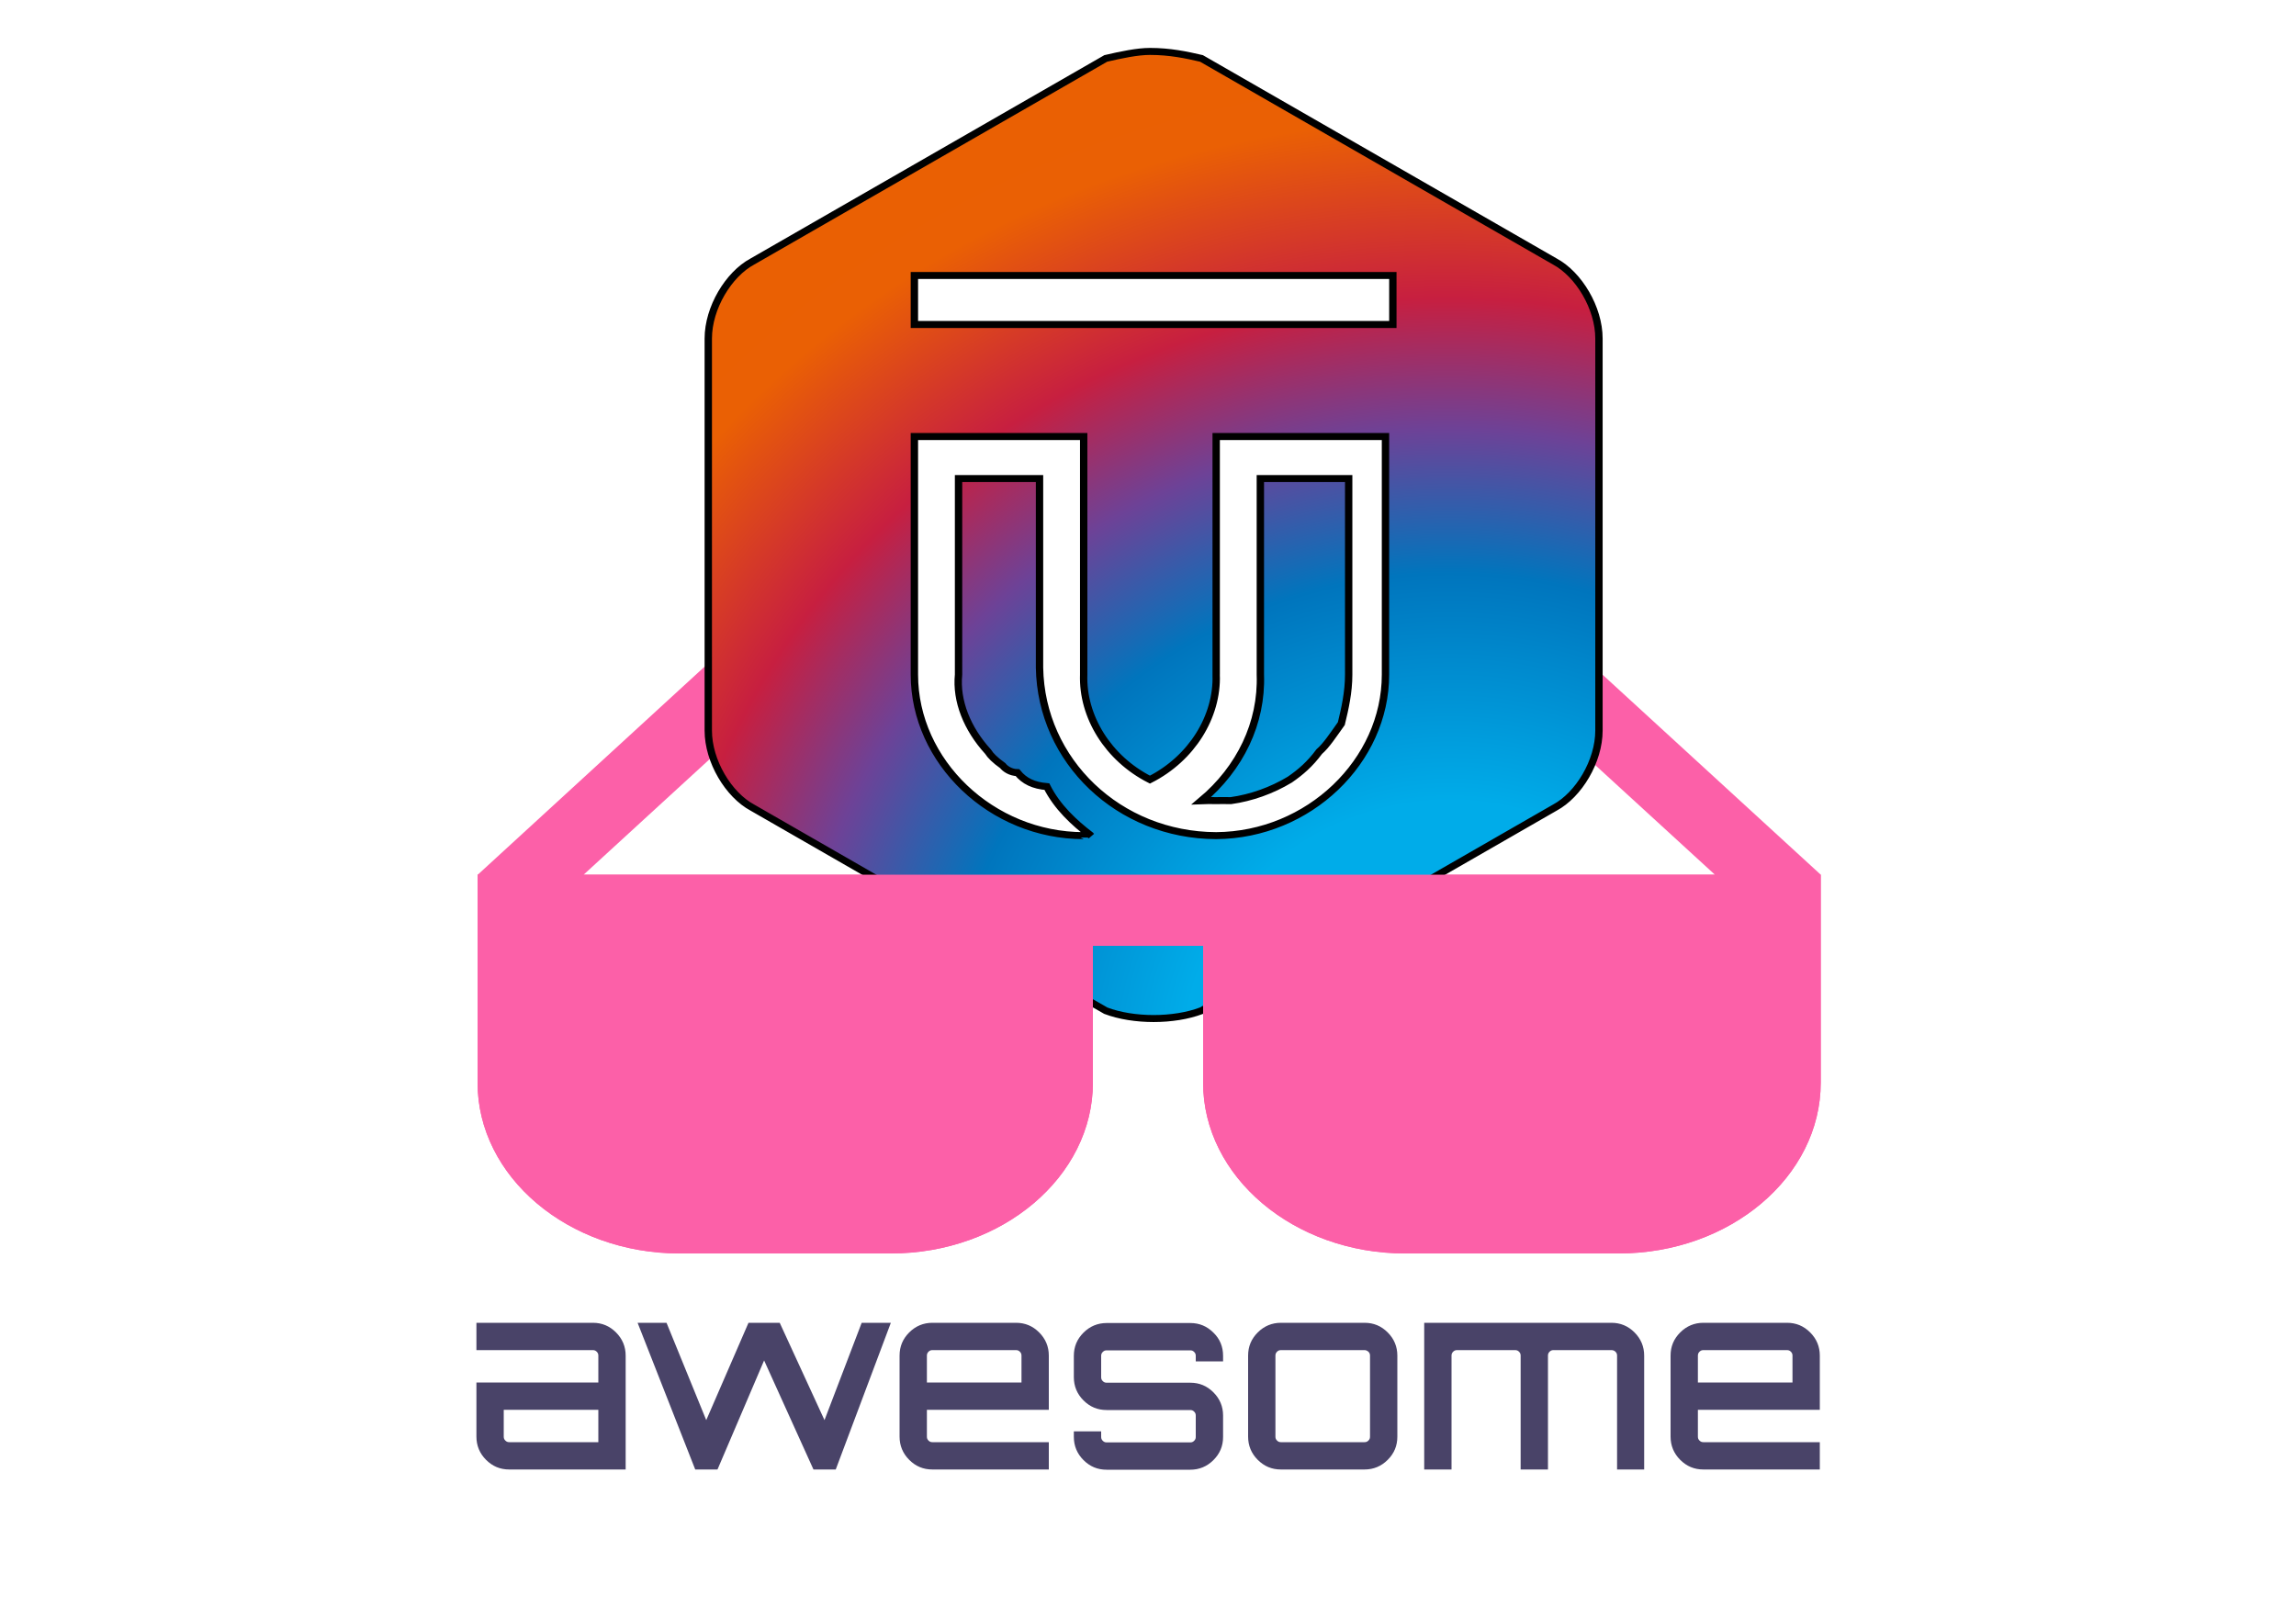 <svg width="1000" height="700" xmlns="http://www.w3.org/2000/svg">
 <style type="text/css">.st0{fill:#494368;}
	.st1{fill:#FC60A8;}</style>
 <g>
  <title>background</title>
  <rect x="-1" y="-1" width="1002" height="702" id="canvas_background" fill="none"/>
 </g>
 <g>
  <title>Layer 1</title>
  <path class="st0" d="m258.2,576.2c4,0 7.3,1.4 10.1,4.2c2.8,2.8 4.2,6.2 4.2,10.1l0,49.6l-50.7,0c-4,0 -7.3,-1.4 -10.1,-4.2c-2.8,-2.8 -4.2,-6.2 -4.2,-10.1l0,-23.6l53.1,0l0,-11.7c0,-0.7 -0.2,-1.2 -0.7,-1.7s-1,-0.7 -1.7,-0.7l-50.7,0l0,-11.9l50.7,0l0,0zm2.4,52l0,-14.1l-41.2,0l0,11.7c0,0.7 0.2,1.2 0.7,1.7s1,0.7 1.7,0.7l38.8,0l0,0zm114.7,-52l12.7,0l-24,63.9l-9.7,0l-21.5,-47.5l-20.3,47.5l-0.2,-0.1l0.1,0.1l-9.6,0l-25.1,-63.9l12.6,0l17.3,42.4l18.4,-42.4l13.6,0l19.5,42.4l16.2,-42.4zm67.2,0c4,0 7.3,1.4 10.1,4.2c2.8,2.8 4.2,6.2 4.2,10.1l0,23.6l-53.1,0l0,11.7c0,0.7 0.2,1.2 0.7,1.7s1,0.7 1.7,0.7l50.7,0l0,11.9l-50.7,0c-4,0 -7.3,-1.4 -10.1,-4.2c-2.8,-2.8 -4.2,-6.2 -4.2,-10.1l0,-35.3c0,-4 1.4,-7.3 4.2,-10.1c2.8,-2.8 6.2,-4.2 10.1,-4.2l36.4,0l0,0zm-38.8,26l41.2,0l0,-11.7c0,-0.7 -0.2,-1.2 -0.7,-1.7s-1,-0.7 -1.7,-0.7l-36.4,0c-0.7,0 -1.2,0.2 -1.7,0.7s-0.7,1 -0.7,1.7l0,11.7l0,0zm129,-11.6l0,2.4l-11.9,0l0,-2.4c0,-0.7 -0.2,-1.2 -0.7,-1.7s-1,-0.7 -1.7,-0.7l-36.4,0c-0.7,0 -1.2,0.2 -1.7,0.7s-0.7,1 -0.7,1.7l0,9.3c0,0.7 0.2,1.2 0.7,1.7s1,0.7 1.7,0.7l36.4,0c4,0 7.3,1.4 10.1,4.2s4.2,6.2 4.2,10.1l0,9.3c0,4 -1.4,7.3 -4.2,10.1c-2.8,2.8 -6.2,4.2 -10.1,4.2l-36.4,0c-4,0 -7.3,-1.4 -10.1,-4.2s-4.2,-6.2 -4.2,-10.1l0,-2.4l11.9,0l0,2.4c0,0.7 0.2,1.2 0.7,1.7s1,0.7 1.7,0.7l36.4,0c0.7,0 1.2,-0.2 1.7,-0.7s0.7,-1 0.7,-1.7l0,-9.3c0,-0.7 -0.2,-1.2 -0.7,-1.7s-1,-0.7 -1.7,-0.7l-36.4,0c-4,0 -7.3,-1.4 -10.1,-4.2c-2.8,-2.8 -4.2,-6.2 -4.2,-10.1l0,-9.3c0,-4 1.4,-7.3 4.2,-10.1c2.8,-2.8 6.2,-4.2 10.1,-4.2l36.4,0c4,0 7.3,1.4 10.1,4.2c2.8,2.7 4.2,6.1 4.2,10.1zm25.2,-14.4l36.4,0c4,0 7.3,1.4 10.1,4.2c2.8,2.8 4.2,6.2 4.2,10.1l0,35.3c0,4 -1.4,7.3 -4.2,10.1c-2.8,2.8 -6.2,4.2 -10.1,4.2l-36.4,0c-4,0 -7.3,-1.4 -10.1,-4.2c-2.8,-2.8 -4.2,-6.2 -4.2,-10.1l0,-35.3c0,-4 1.4,-7.3 4.2,-10.1c2.8,-2.8 6.2,-4.2 10.1,-4.2l0,0zm36.4,11.9l-36.4,0c-0.7,0 -1.2,0.2 -1.7,0.7s-0.7,1 -0.7,1.7l0,35.3c0,0.7 0.2,1.2 0.7,1.7s1,0.7 1.7,0.7l36.4,0c0.7,0 1.2,-0.2 1.7,-0.7s0.7,-1 0.7,-1.7l0,-35.3c0,-0.7 -0.2,-1.2 -0.7,-1.7c-0.5,-0.4 -1,-0.7 -1.7,-0.7zm107.5,-11.9c4,0 7.3,1.4 10.1,4.2c2.8,2.8 4.2,6.2 4.2,10.1l0,49.6l-11.8,0l0,-49.6c0,-0.7 -0.2,-1.2 -0.7,-1.7s-1.1,-0.7 -1.8,-0.7l-25.2,0c-0.7,0 -1.2,0.2 -1.7,0.7s-0.7,1 -0.7,1.7l0,49.6l-11.9,0l0,-49.6c0,-0.7 -0.2,-1.2 -0.7,-1.7s-1,-0.7 -1.7,-0.7l-25.3,0c-0.7,0 -1.2,0.2 -1.7,0.7s-0.7,1 -0.7,1.7l0,49.6l-11.9,0l0,-63.9l81.5,0zm76.5,0c4,0 7.3,1.4 10.1,4.2c2.8,2.8 4.2,6.2 4.2,10.1l0,23.6l-53.1,0l0,11.7c0,0.7 0.2,1.2 0.7,1.7s1,0.7 1.7,0.7l50.7,0l0,11.9l-50.7,0c-4,0 -7.3,-1.4 -10.1,-4.2c-2.8,-2.8 -4.2,-6.2 -4.2,-10.1l0,-35.3c0,-4 1.4,-7.3 4.2,-10.1c2.8,-2.8 6.2,-4.2 10.1,-4.2l36.4,0l0,0zm-38.8,26l41.2,0l0,-11.7c0,-0.7 -0.2,-1.2 -0.7,-1.7s-1,-0.7 -1.7,-0.7l-36.4,0c-0.7,0 -1.2,0.2 -1.7,0.7s-0.7,1 -0.7,1.7l0,11.7l0,0z" id="svg_1"/>
  <path class="st1" d="m793,381l-150,-137.5l-21.1,23l125,114.5l-492.7,0l125,-114.6l-21.1,-23l-150,137.6l-0.1,0l0,90.6c0,41 39.5,74.4 88,74.4l92,0c48.5,0 88,-33.4 88,-74.4l0,-59.6l48,0l0,59.6c0,41 39.5,74.4 88,74.4l93,0c48.5,0 88,-33.4 88,-74.4l0,-90.6z" id="svg_2"/>
  <!-- Generator: Sketch 52.3 (67297) - http://www.bohemiancoding.com/sketch -->
  <desc>Created with Sketch.</desc>
  <defs>
   <radialGradient cx="83.461%" cy="103.792%" fx="83.461%" fy="103.792%" r="135.946%" gradientTransform="translate(0.835,1.038),scale(1,0.877),rotate(-130.316),translate(-0.835,-1.038)" id="svg_15">
    <stop stop-color="#00ACE9" offset="0%"/>
    <stop stop-color="#00ACE9" offset="22.181%"/>
    <stop stop-color="#0075BD" offset="41.982%"/>
    <stop stop-color="#6D4297" offset="54.464%"/>
    <stop stop-color="#C71F40" offset="65.84%"/>
    <stop stop-color="#EA6004" offset="81.3%"/>
    <stop stop-color="#EB6101" offset="100%"/>
   </radialGradient>
  </defs>
  <g stroke="null" id="svg_18">
   <g stroke="null" id="svg_13" fill="none" fill-rule="evenodd" transform="matrix(3.206,0,0,3.05,-45.199,-4.016) ">
    <g stroke="null" id="svg_14" fill="url(#svg_15)">
     <path stroke="null" d="m164.319,9.661l-48,29c-3.248,1.826 -6,6.629 -6,11l0,56c0,4.371 2.752,9.174 6,11l48,29c3.747,1.495 9.253,1.495 13,0l48,-29c3.246,-1.826 6,-6.629 6,-11l0,-56c0,-4.371 -2.754,-9.174 -6,-11l-48,-29c-2.066,-0.505 -4.283,-1 -7,-1c-1.718,0 -3.934,0.495 -6,1zm-26,38l65,0l0,-7l-65,0l0,7zm41,50l0,-34l23,0l0,34c0,12.377 -10.431,22.908 -23,23c-13.212,-0.046 -23.788,-10.647 -24,-24l0,-27l-11,0l0,28c-0.356,3.758 1.173,7.75 4,11c0.338,0.572 0.965,1.224 2,2c0.316,0.429 1.038,0.981 2,1c0.949,1.223 2.192,1.84 4,2c1.383,2.889 3.674,5.144 6,7c-0.007,-0.011 -0.293,0 -1,0c-12.495,0 -23,-10.533 -23,-23l0,-34l23,0l0,34c-0.193,6.006 3.326,11.973 9,15c5.674,-3.027 9.193,-8.994 9,-15zm6,-28l0,28c0.235,6.918 -2.76,13.385 -8,18c0.675,-0.034 1.271,0 2,0c0.472,0 1.09,-0.031 2,0c2.747,-0.399 5.574,-1.454 8,-3c1.438,-1.037 2.739,-2.207 4,-4c0.962,-0.867 1.881,-2.356 3,-4c0.491,-2.112 1,-4.47 1,-7l0,-28l-12,0z" id="svg_16"/>
    </g>
   </g>
  </g>
  <path class="st1" d="m746.9,381l-492.7,0m-46.1,0l-0.1,0l0,90.6c0,41 39.5,74.4 88,74.4l92,0c48.5,0 88,-33.4 88,-74.4l0,-59.6l48,0l0,59.6c0,41 39.5,74.4 88,74.4l93,0c48.5,0 88,-33.4 88,-74.4l0,-90.6" id="svg_3"/>
 </g>
</svg>